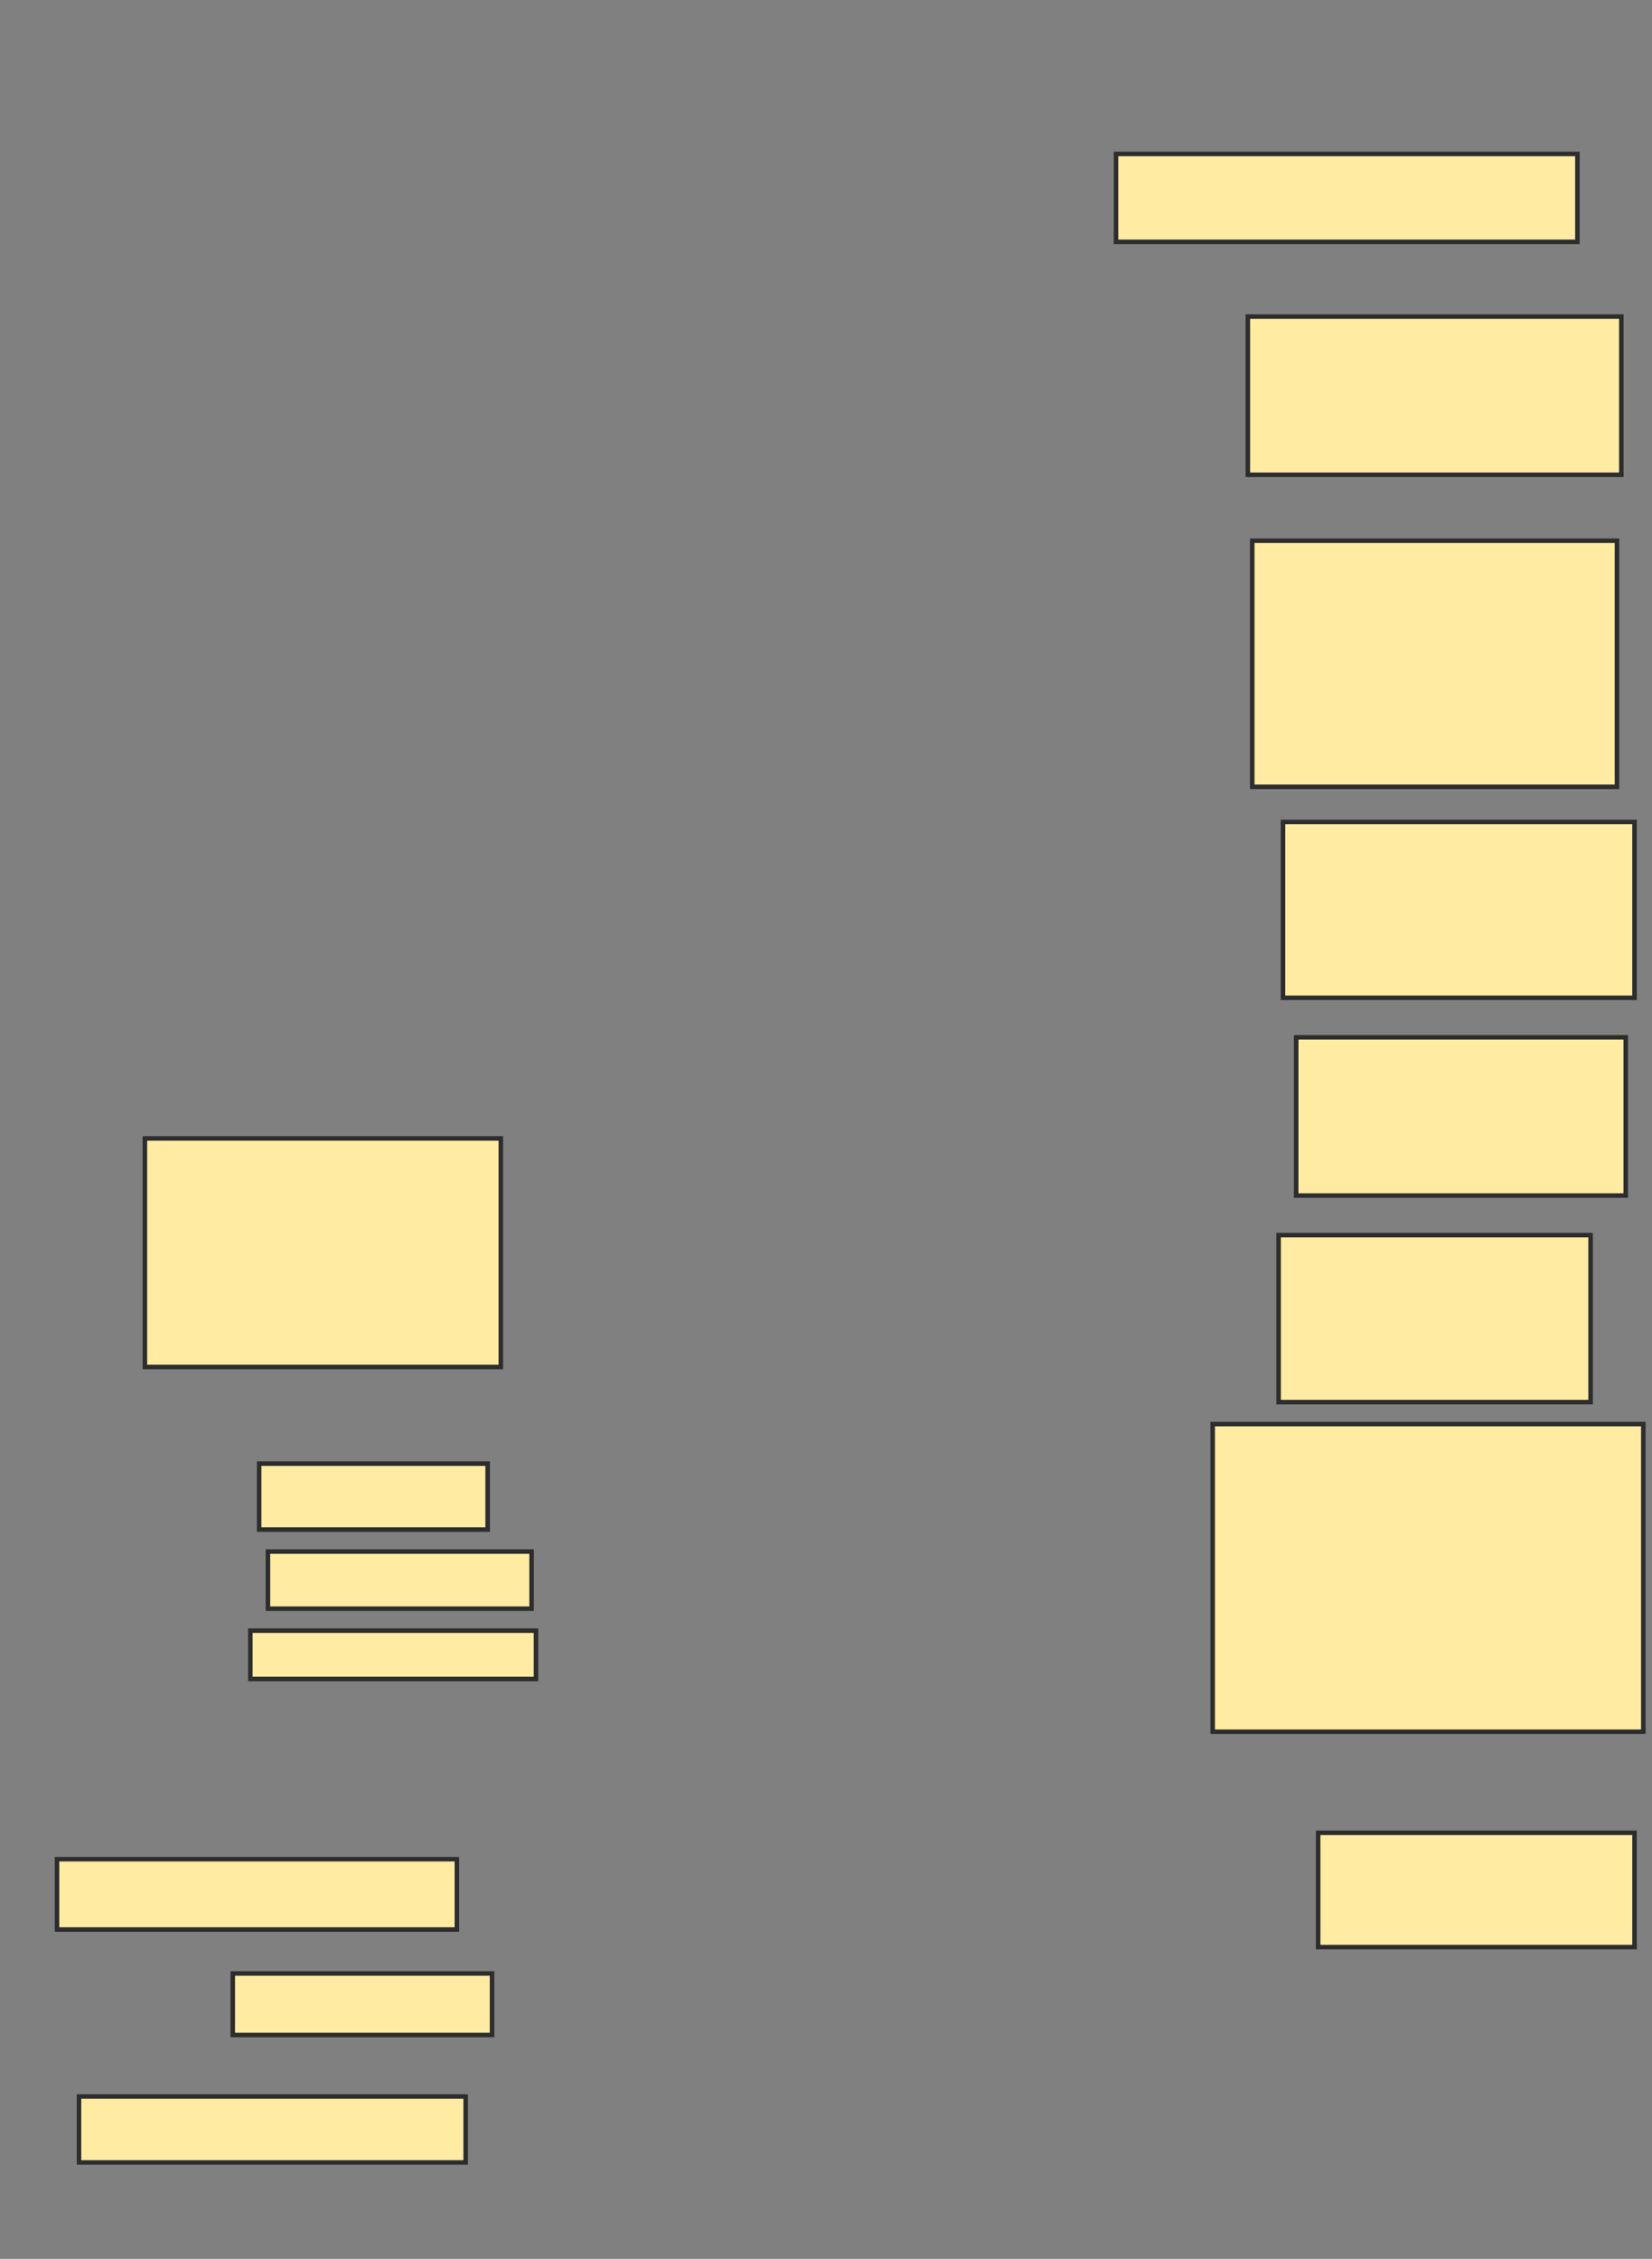 <svg xmlns="http://www.w3.org/2000/svg" width="365" height="499">
 <rect width="100%" height="100%" fill="#808080" stroke="none"/>
 <!-- Created with Image Occlusion Enhanced -->
 <g>
  <title>Labels</title>
 </g>
 <g>
  <title>Masks</title>
  <rect id="7277019f5424472f8e8a0d2f106a63aa-ao-1" height="19.417" width="101.942" y="34.01" x="246.578" stroke-linecap="null" stroke-linejoin="null" stroke-dasharray="null" stroke="#2D2D2D" fill="#FFEBA2"/>
  <rect id="7277019f5424472f8e8a0d2f106a63aa-ao-2" height="34.951" width="82.524" y="69.932" x="275.704" stroke-linecap="null" stroke-linejoin="null" stroke-dasharray="null" stroke="#2D2D2D" fill="#FFEBA2"/>
  <rect id="7277019f5424472f8e8a0d2f106a63aa-ao-3" height="54.369" width="80.583" y="119.447" x="276.675" stroke-linecap="null" stroke-linejoin="null" stroke-dasharray="null" stroke="#2D2D2D" fill="#FFEBA2"/>
  <rect id="7277019f5424472f8e8a0d2f106a63aa-ao-4" height="38.835" width="77.67" y="181.583" x="283.471" stroke-linecap="null" stroke-linejoin="null" stroke-dasharray="null" stroke="#2D2D2D" fill="#FFEBA2"/>
  <rect stroke="#2D2D2D" id="7277019f5424472f8e8a0d2f106a63aa-ao-5" height="34.951" width="72.816" y="229.155" x="286.384" stroke-linecap="null" stroke-linejoin="null" stroke-dasharray="null" fill="#FFEBA2"/>
  <rect id="7277019f5424472f8e8a0d2f106a63aa-ao-6" height="36.893" width="68.932" y="272.845" x="282.5" stroke-linecap="null" stroke-linejoin="null" stroke-dasharray="null" stroke="#2D2D2D" fill="#FFEBA2"/>
  <rect id="7277019f5424472f8e8a0d2f106a63aa-ao-7" height="67.961" width="95.146" y="314.592" x="267.937" stroke-linecap="null" stroke-linejoin="null" stroke-dasharray="null" stroke="#2D2D2D" fill="#FFEBA2"/>
  <rect id="7277019f5424472f8e8a0d2f106a63aa-ao-8" height="25.243" width="69.903" y="404.884" x="291.238" stroke-linecap="null" stroke-linejoin="null" stroke-dasharray="null" stroke="#2D2D2D" fill="#FFEBA2"/>
  <rect id="7277019f5424472f8e8a0d2f106a63aa-ao-9" height="14.563" width="85.437" y="463.136" x="17.451" stroke-linecap="null" stroke-linejoin="null" stroke-dasharray="null" stroke="#2D2D2D" fill="#FFEBA2"/>
  <rect id="7277019f5424472f8e8a0d2f106a63aa-ao-10" height="13.592" width="57.282" y="435.952" x="51.432" stroke-linecap="null" stroke-linejoin="null" stroke-dasharray="null" stroke="#2D2D2D" fill="#FFEBA2"/>
  <rect id="7277019f5424472f8e8a0d2f106a63aa-ao-11" height="15.534" width="88.35" y="410.709" x="12.597" stroke-linecap="null" stroke-linejoin="null" stroke-dasharray="null" stroke="#2D2D2D" fill="#FFEBA2"/>
  
  <rect id="7277019f5424472f8e8a0d2f106a63aa-ao-13" height="14.563" width="50.485" y="323.33" x="57.257" stroke-linecap="null" stroke-linejoin="null" stroke-dasharray="null" stroke="#2D2D2D" fill="#FFEBA2"/>
  <rect id="7277019f5424472f8e8a0d2f106a63aa-ao-14" height="12.621" width="58.252" y="342.748" x="59.199" stroke-linecap="null" stroke-linejoin="null" stroke-dasharray="null" stroke="#2D2D2D" fill="#FFEBA2"/>
  <rect id="7277019f5424472f8e8a0d2f106a63aa-ao-15" height="10.68" width="63.107" y="360.223" x="55.316" stroke-linecap="null" stroke-linejoin="null" stroke-dasharray="null" stroke="#2D2D2D" fill="#FFEBA2"/>
  <rect id="7277019f5424472f8e8a0d2f106a63aa-ao-16" height="50.485" width="78.641" y="251.485" x="32.015" stroke-linecap="null" stroke-linejoin="null" stroke-dasharray="null" stroke="#2D2D2D" fill="#FFEBA2"/>
 </g>
</svg>